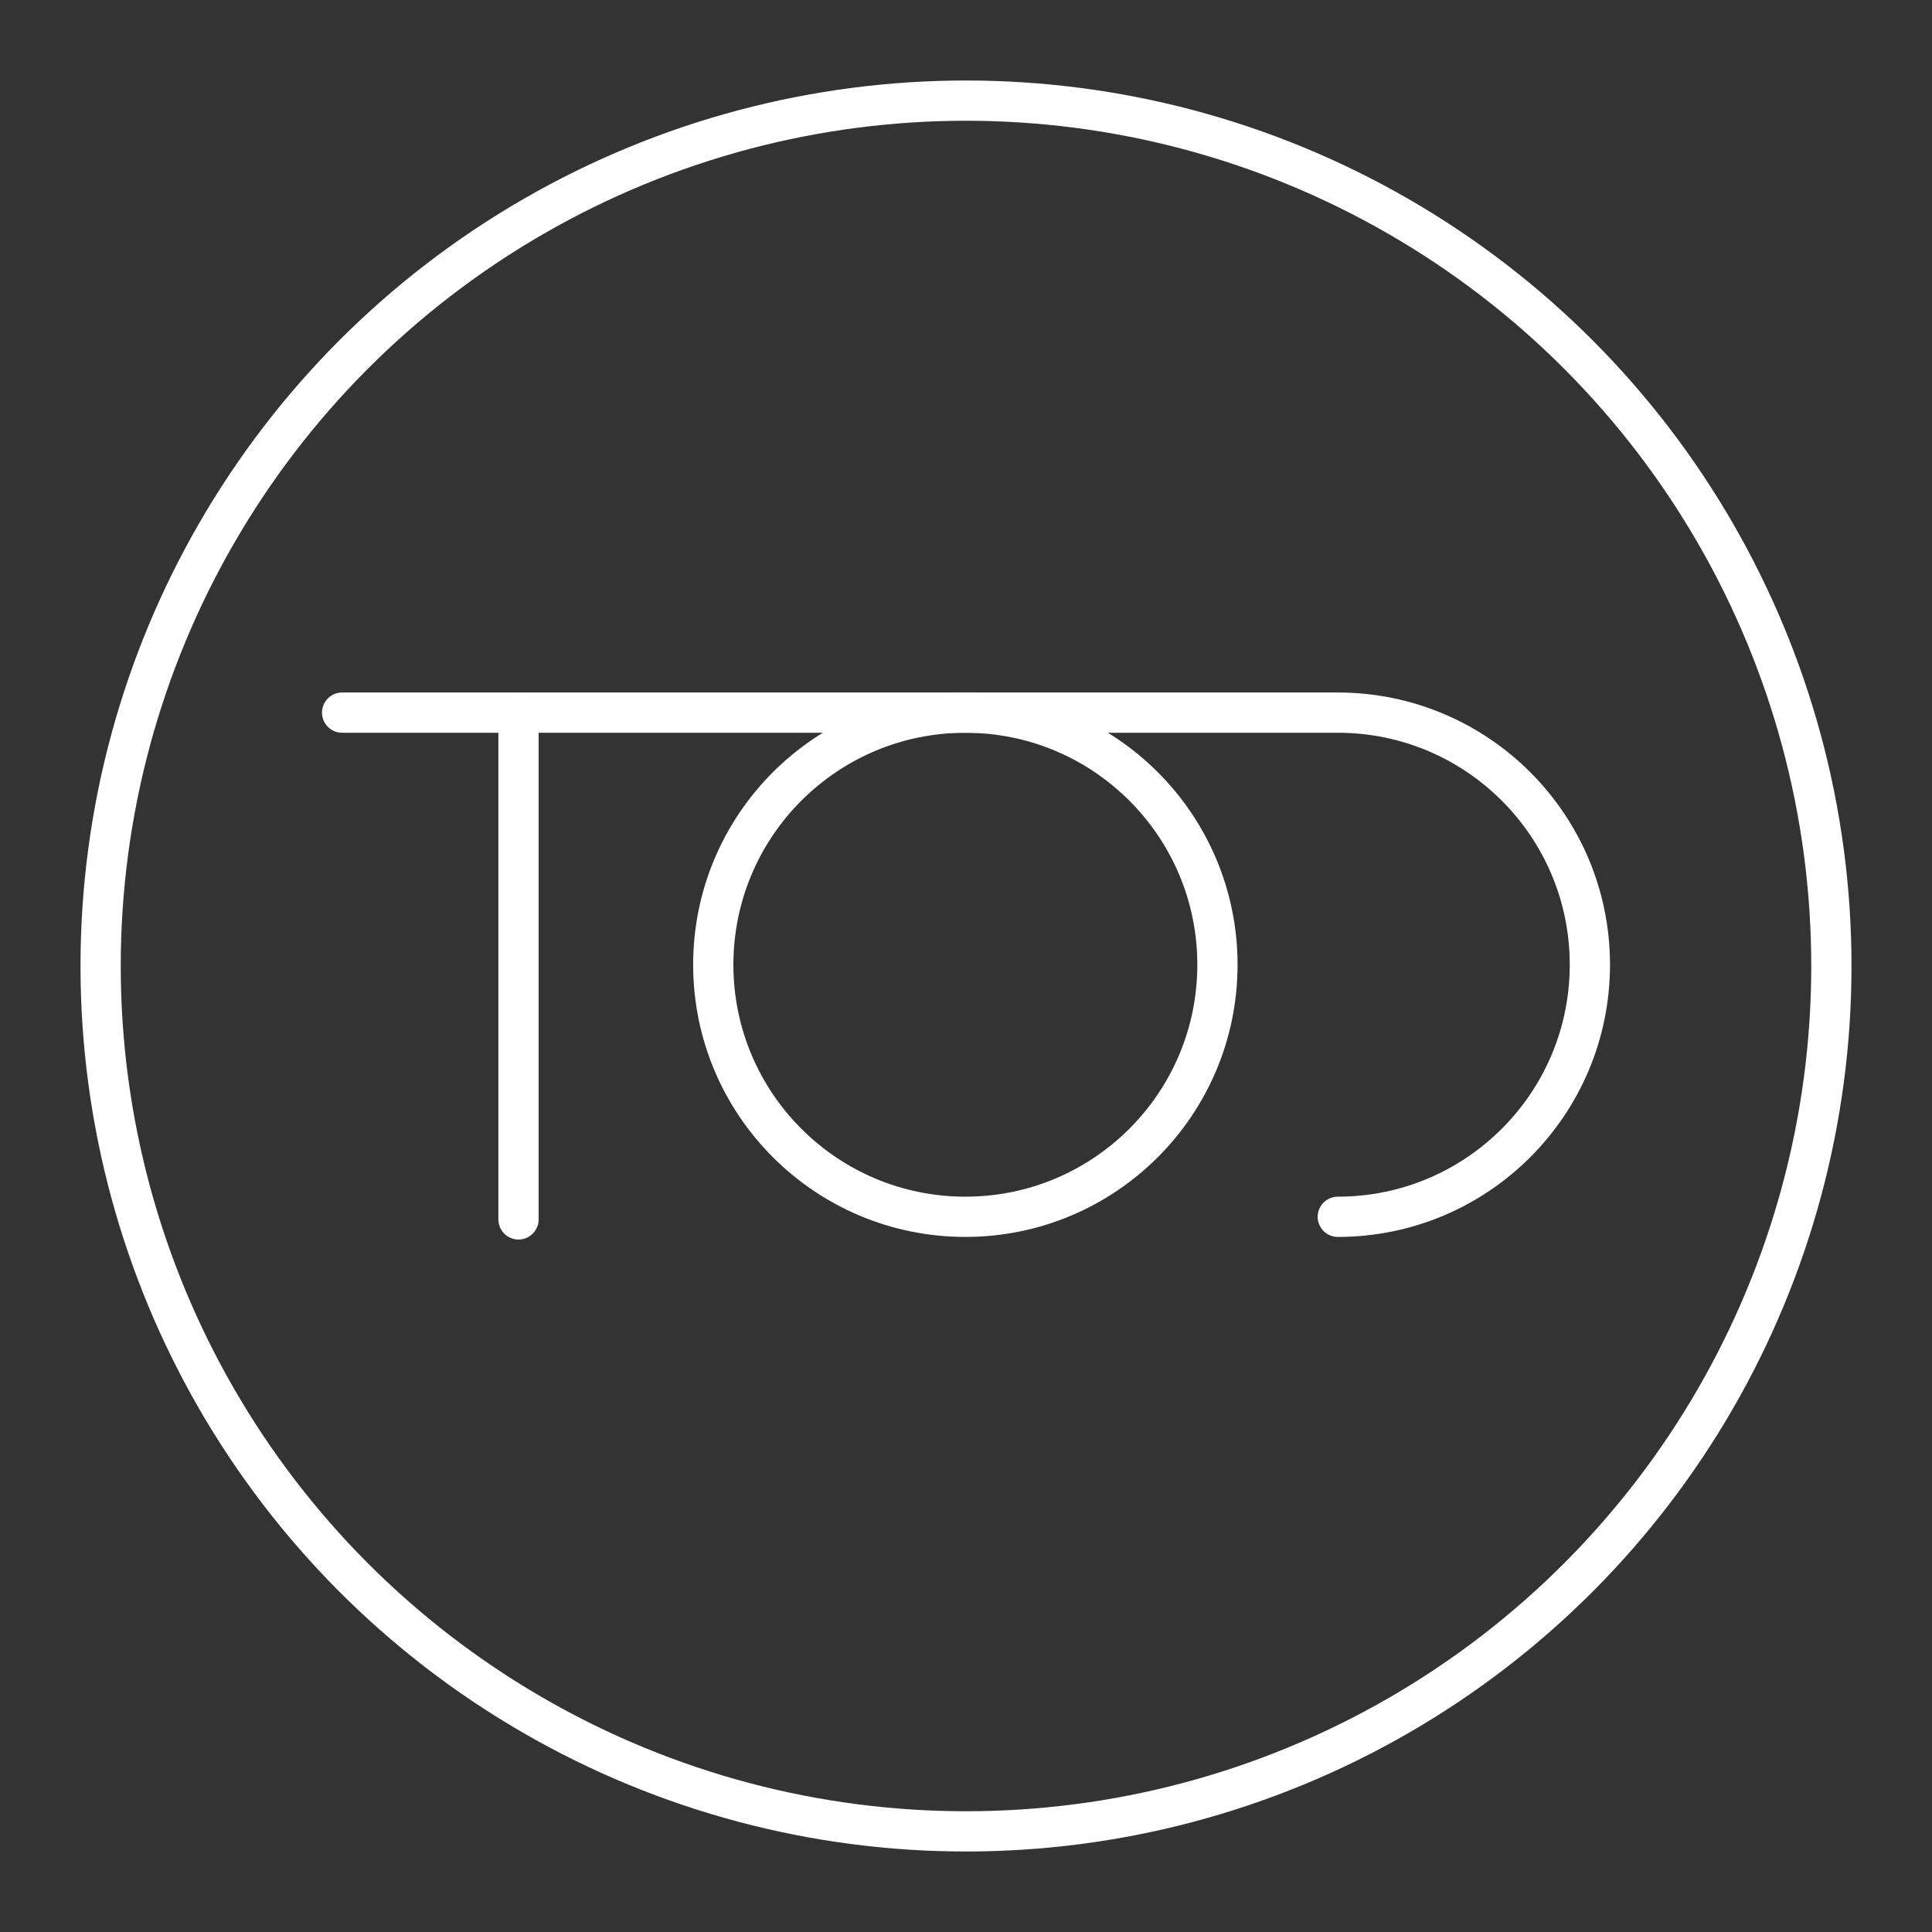 <?xml version="1.0" encoding="UTF-8"?><svg id="a" xmlns="http://www.w3.org/2000/svg" viewBox="0 0 48 48"><rect x="0" y="0" width="48" height="48" fill="#333333" stroke="none"/><defs><style>.b{fill:none;stroke:#fff;stroke-linecap:round;stroke-linejoin:round;}</style></defs><circle class="b" cx="24" cy="24" r="21.5"/><path class="b" d="m8.5,17.705h24.737c3.459,0,6.263,2.804,6.263,6.263h0c0,3.459-2.804,6.263-6.263,6.263"/><path class="b" d="m12.882,17.705v12.591"/><circle class="b" cx="23.984" cy="23.968" r="6.263"/></svg>